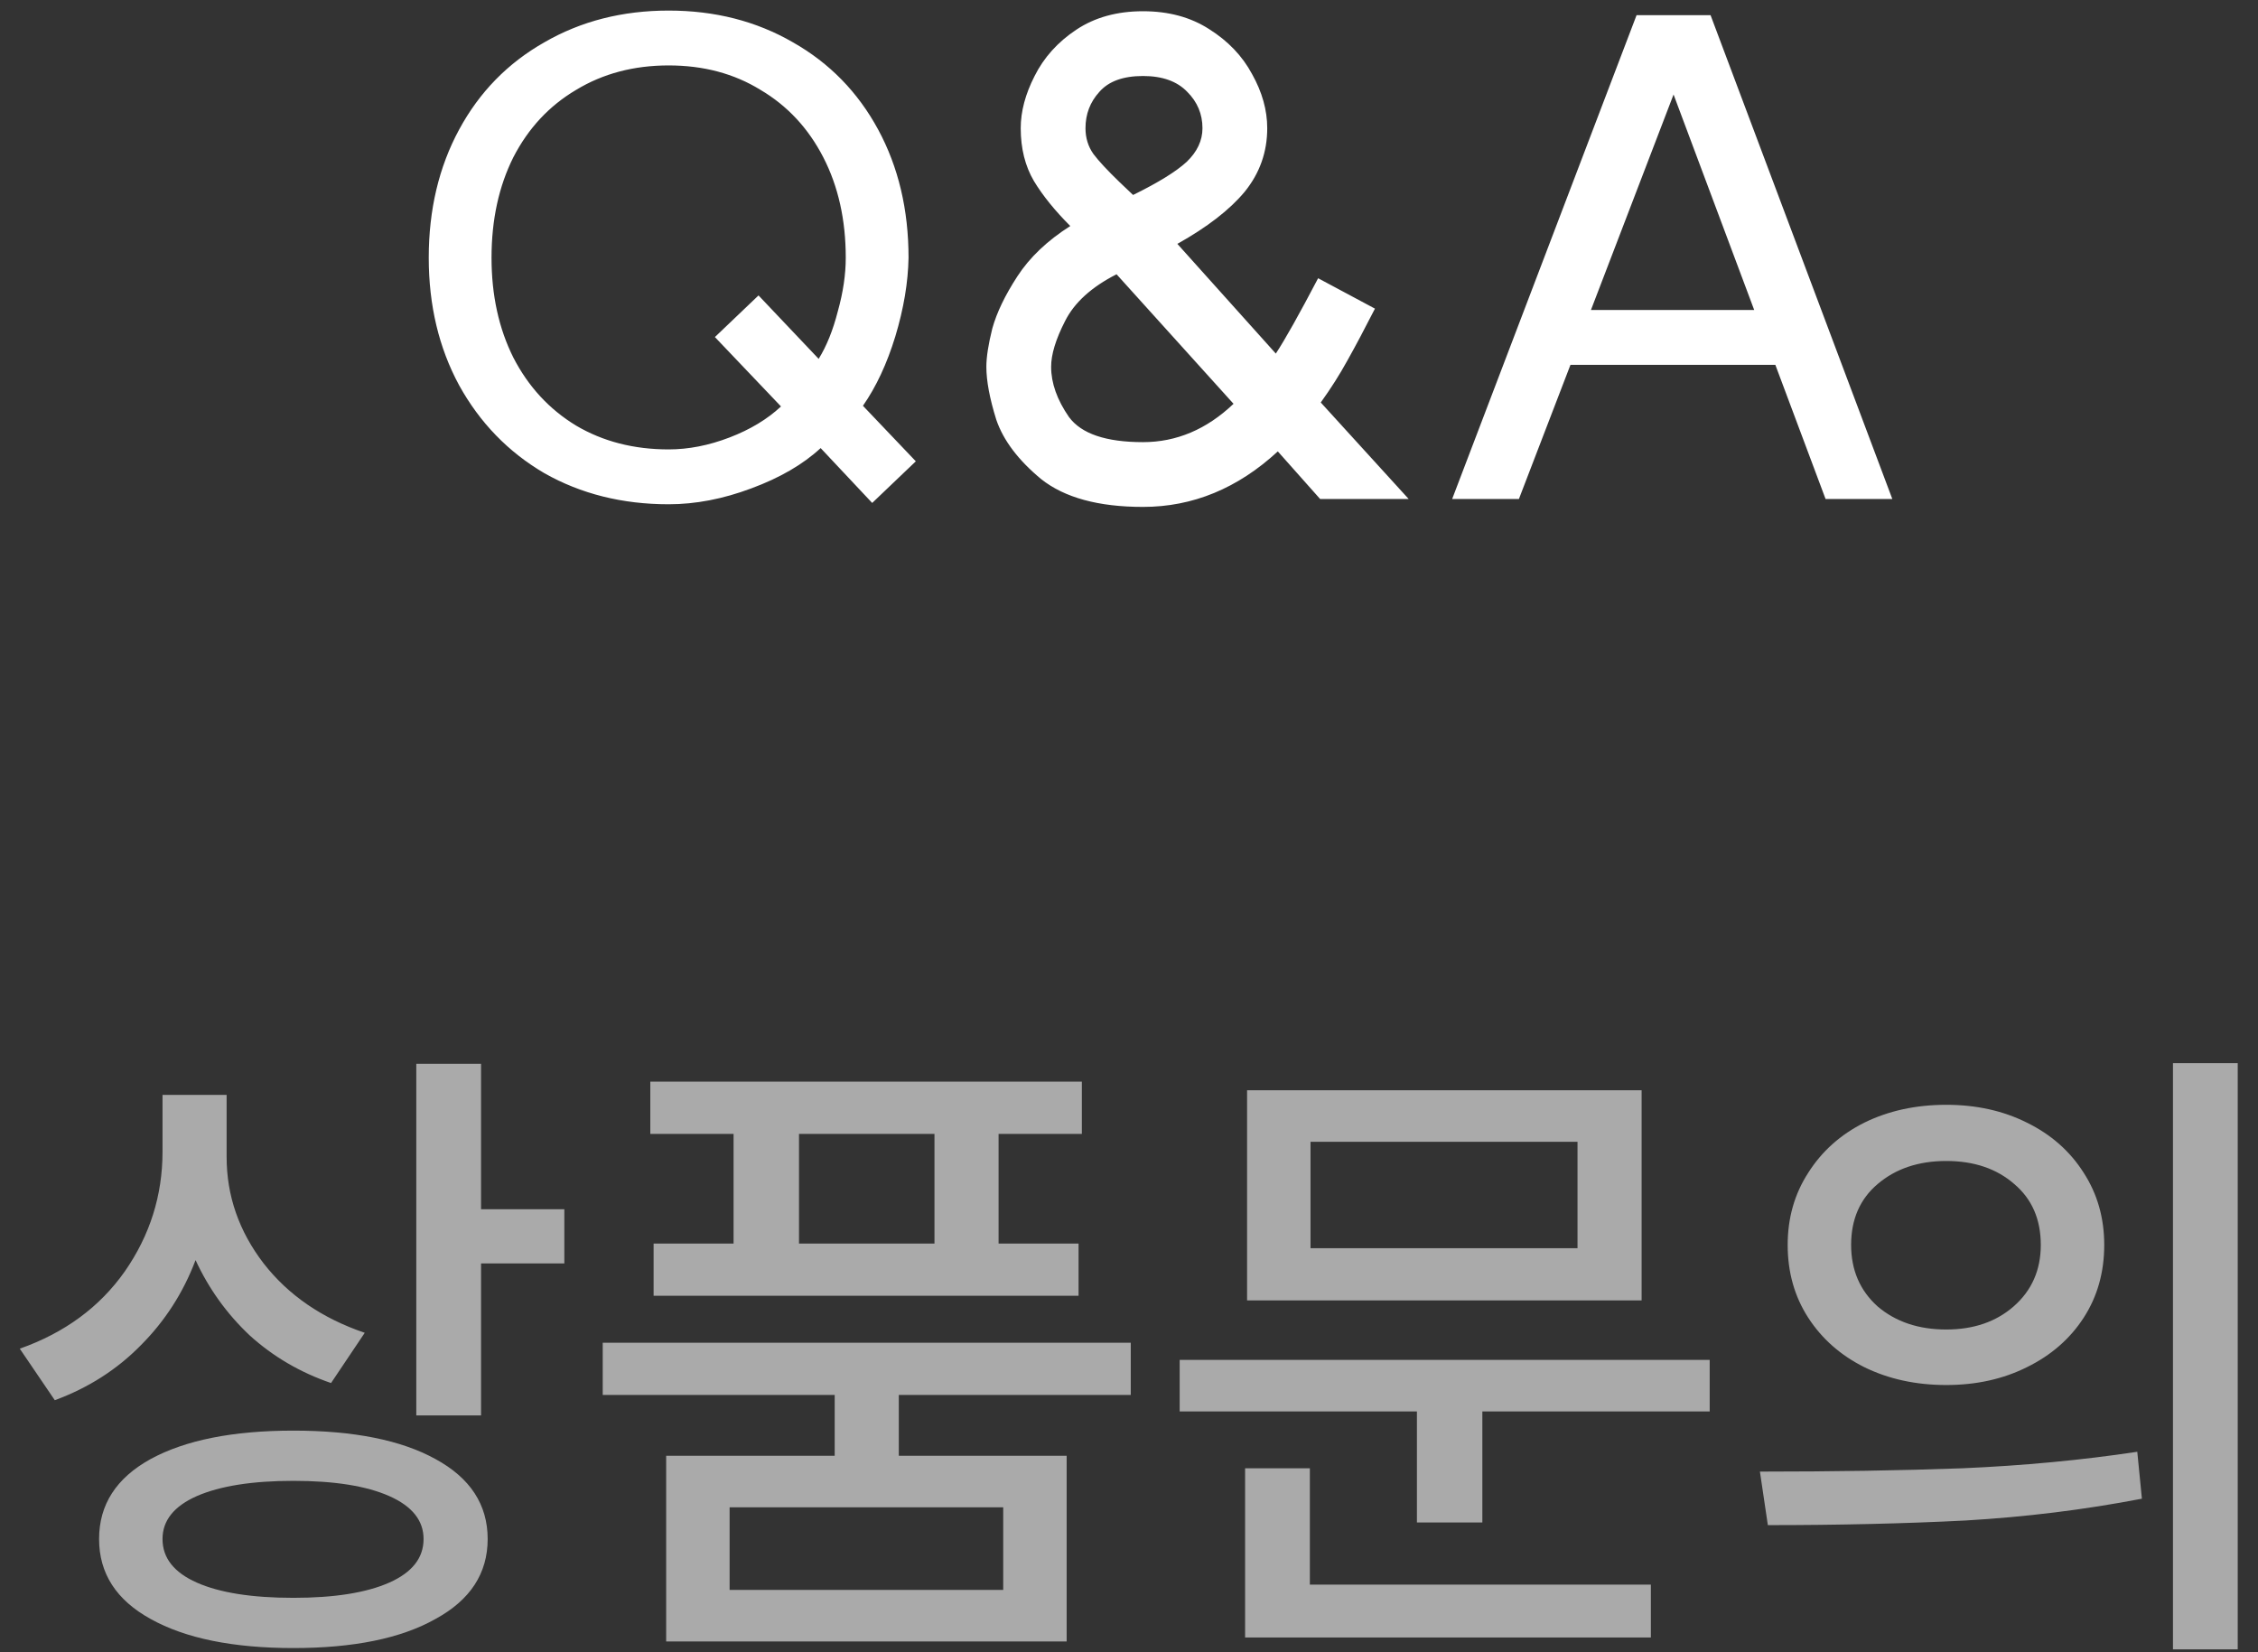 <svg width="41" height="30" viewBox="0 0 41 30" fill="none" xmlns="http://www.w3.org/2000/svg">
<rect x="0" y="0" width="41" height="30" fill="#333333" stroke="none"/>
<path d="M14.865 6.516C15.009 6.284 15.125 5.996 15.213 5.652C15.309 5.308 15.357 4.984 15.357 4.68C15.357 3.992 15.221 3.384 14.949 2.856C14.677 2.328 14.297 1.92 13.809 1.632C13.329 1.336 12.773 1.188 12.141 1.188C11.509 1.188 10.949 1.336 10.461 1.632C9.973 1.92 9.593 2.328 9.321 2.856C9.057 3.384 8.925 3.992 8.925 4.68C8.925 5.36 9.057 5.964 9.321 6.492C9.593 7.02 9.973 7.432 10.461 7.728C10.949 8.016 11.509 8.16 12.141 8.16C12.501 8.16 12.869 8.088 13.245 7.944C13.621 7.8 13.933 7.612 14.181 7.38L12.981 6.12L13.773 5.364L14.865 6.516ZM15.837 9.132L14.901 8.136C14.581 8.432 14.161 8.676 13.641 8.868C13.129 9.06 12.629 9.156 12.141 9.156C11.301 9.156 10.549 8.968 9.885 8.592C9.229 8.208 8.713 7.676 8.337 6.996C7.969 6.316 7.785 5.544 7.785 4.68C7.785 3.808 7.969 3.032 8.337 2.352C8.705 1.672 9.221 1.144 9.885 0.768C10.549 0.384 11.301 0.192 12.141 0.192C12.981 0.192 13.733 0.384 14.397 0.768C15.061 1.144 15.577 1.672 15.945 2.352C16.313 3.032 16.497 3.808 16.497 4.68C16.489 5.128 16.409 5.604 16.257 6.108C16.105 6.604 15.909 7.024 15.669 7.368L16.629 8.376L15.837 9.132ZM23.97 9.06L23.202 8.196C22.474 8.868 21.658 9.204 20.754 9.204C19.946 9.204 19.33 9.036 18.906 8.7C18.49 8.356 18.218 7.996 18.09 7.62C17.97 7.236 17.91 6.916 17.91 6.66C17.91 6.484 17.946 6.252 18.018 5.964C18.098 5.676 18.25 5.36 18.474 5.016C18.698 4.672 19.018 4.368 19.434 4.104C19.154 3.824 18.934 3.552 18.774 3.288C18.614 3.016 18.534 2.696 18.534 2.328C18.534 2.024 18.618 1.708 18.786 1.38C18.954 1.044 19.206 0.764 19.542 0.54C19.878 0.316 20.282 0.204 20.754 0.204C21.218 0.204 21.618 0.312 21.954 0.528C22.298 0.744 22.558 1.016 22.734 1.344C22.918 1.672 23.01 2 23.01 2.328C23.01 2.76 22.874 3.144 22.602 3.48C22.33 3.808 21.922 4.124 21.378 4.428L23.166 6.42C23.334 6.164 23.59 5.708 23.934 5.052L24.966 5.604C24.774 5.98 24.606 6.296 24.462 6.552C24.326 6.8 24.166 7.052 23.982 7.308L25.578 9.06H23.97ZM19.086 6.66C19.086 6.956 19.194 7.26 19.41 7.572C19.634 7.876 20.082 8.028 20.754 8.028C21.362 8.028 21.91 7.796 22.398 7.332L20.274 4.98C19.818 5.212 19.506 5.496 19.338 5.832C19.17 6.16 19.086 6.436 19.086 6.66ZM19.71 2.328C19.71 2.504 19.758 2.66 19.854 2.796C19.95 2.924 20.11 3.096 20.334 3.312L20.574 3.54C21.03 3.316 21.354 3.116 21.546 2.94C21.738 2.756 21.834 2.552 21.834 2.328C21.834 2.072 21.742 1.852 21.558 1.668C21.374 1.476 21.106 1.38 20.754 1.38C20.394 1.38 20.13 1.476 19.962 1.668C19.794 1.852 19.71 2.072 19.71 2.328ZM34.36 9.06H33.148L32.236 6.624H28.516L27.58 9.06H26.368L29.716 0.276H31.06L34.36 9.06ZM31.852 5.628L30.388 1.716L28.888 5.628H31.852Z" fill="white"/>
<path d="M4.115 19.88V21.008C4.115 21.712 4.339 22.356 4.787 22.94C5.235 23.516 5.847 23.936 6.623 24.2L6.011 25.112C5.451 24.92 4.959 24.632 4.535 24.248C4.119 23.856 3.791 23.4 3.551 22.88C3.327 23.472 2.995 23.988 2.555 24.428C2.123 24.868 1.603 25.2 0.995 25.424L0.359 24.488C1.175 24.2 1.811 23.732 2.267 23.084C2.723 22.428 2.951 21.704 2.951 20.912V19.88H4.115ZM8.735 19.316V21.956H10.247V22.94H8.735V25.7H7.559V19.316H8.735ZM5.327 25.976C6.423 25.976 7.283 26.148 7.907 26.492C8.539 26.836 8.855 27.32 8.855 27.944C8.855 28.568 8.539 29.052 7.907 29.396C7.283 29.748 6.423 29.924 5.327 29.924C4.231 29.924 3.367 29.748 2.735 29.396C2.111 29.052 1.799 28.568 1.799 27.944C1.799 27.32 2.111 26.836 2.735 26.492C3.367 26.148 4.231 25.976 5.327 25.976ZM5.327 26.888C4.583 26.888 3.999 26.98 3.575 27.164C3.159 27.348 2.951 27.608 2.951 27.944C2.951 28.288 3.159 28.552 3.575 28.736C3.991 28.92 4.575 29.012 5.327 29.012C6.071 29.012 6.651 28.92 7.067 28.736C7.483 28.552 7.691 28.288 7.691 27.944C7.691 27.608 7.483 27.348 7.067 27.164C6.651 26.98 6.071 26.888 5.327 26.888ZM20.532 24.38V25.328H16.32V26.432H19.368V29.804H12.096V26.432H15.156V25.328H10.944V24.38H20.532ZM19.644 19.64V20.588H18.132V22.58H19.584V23.528H11.868V22.58H13.32V20.588H11.808V19.64H19.644ZM13.248 27.368V28.868H18.216V27.368H13.248ZM16.968 22.58V20.588H14.508V22.58H16.968ZM31.044 24.692V25.628H26.916V27.644H25.728V25.628H21.42V24.692H31.044ZM29.808 19.796V23.612H22.644V19.796H29.808ZM23.796 20.732V22.664H28.644V20.732H23.796ZM23.784 26.66V28.772H29.976V29.732H22.608V26.66H23.784ZM35.34 20.06C35.884 20.06 36.372 20.168 36.804 20.384C37.244 20.6 37.588 20.904 37.836 21.296C38.084 21.68 38.208 22.116 38.208 22.604C38.208 23.1 38.084 23.54 37.836 23.924C37.588 24.308 37.244 24.608 36.804 24.824C36.372 25.04 35.884 25.148 35.34 25.148C34.788 25.148 34.292 25.04 33.852 24.824C33.42 24.608 33.08 24.308 32.832 23.924C32.584 23.54 32.46 23.1 32.46 22.604C32.46 22.116 32.584 21.68 32.832 21.296C33.08 20.904 33.42 20.6 33.852 20.384C34.292 20.168 34.788 20.06 35.34 20.06ZM35.34 21.08C34.836 21.08 34.42 21.22 34.092 21.5C33.772 21.772 33.612 22.14 33.612 22.604C33.612 23.06 33.772 23.432 34.092 23.72C34.42 24 34.836 24.14 35.34 24.14C35.836 24.14 36.244 24 36.564 23.72C36.892 23.432 37.056 23.06 37.056 22.604C37.056 22.14 36.896 21.772 36.576 21.5C36.256 21.22 35.844 21.08 35.34 21.08ZM40.632 19.304V29.948H39.456V19.304H40.632ZM31.956 26.72C33.3 26.72 34.524 26.7 35.628 26.66C36.74 26.612 37.8 26.512 38.808 26.36L38.892 27.212C37.852 27.412 36.784 27.544 35.688 27.608C34.592 27.664 33.396 27.692 32.1 27.692L31.956 26.72Z" fill="#AAAAAA"/>
</svg>

